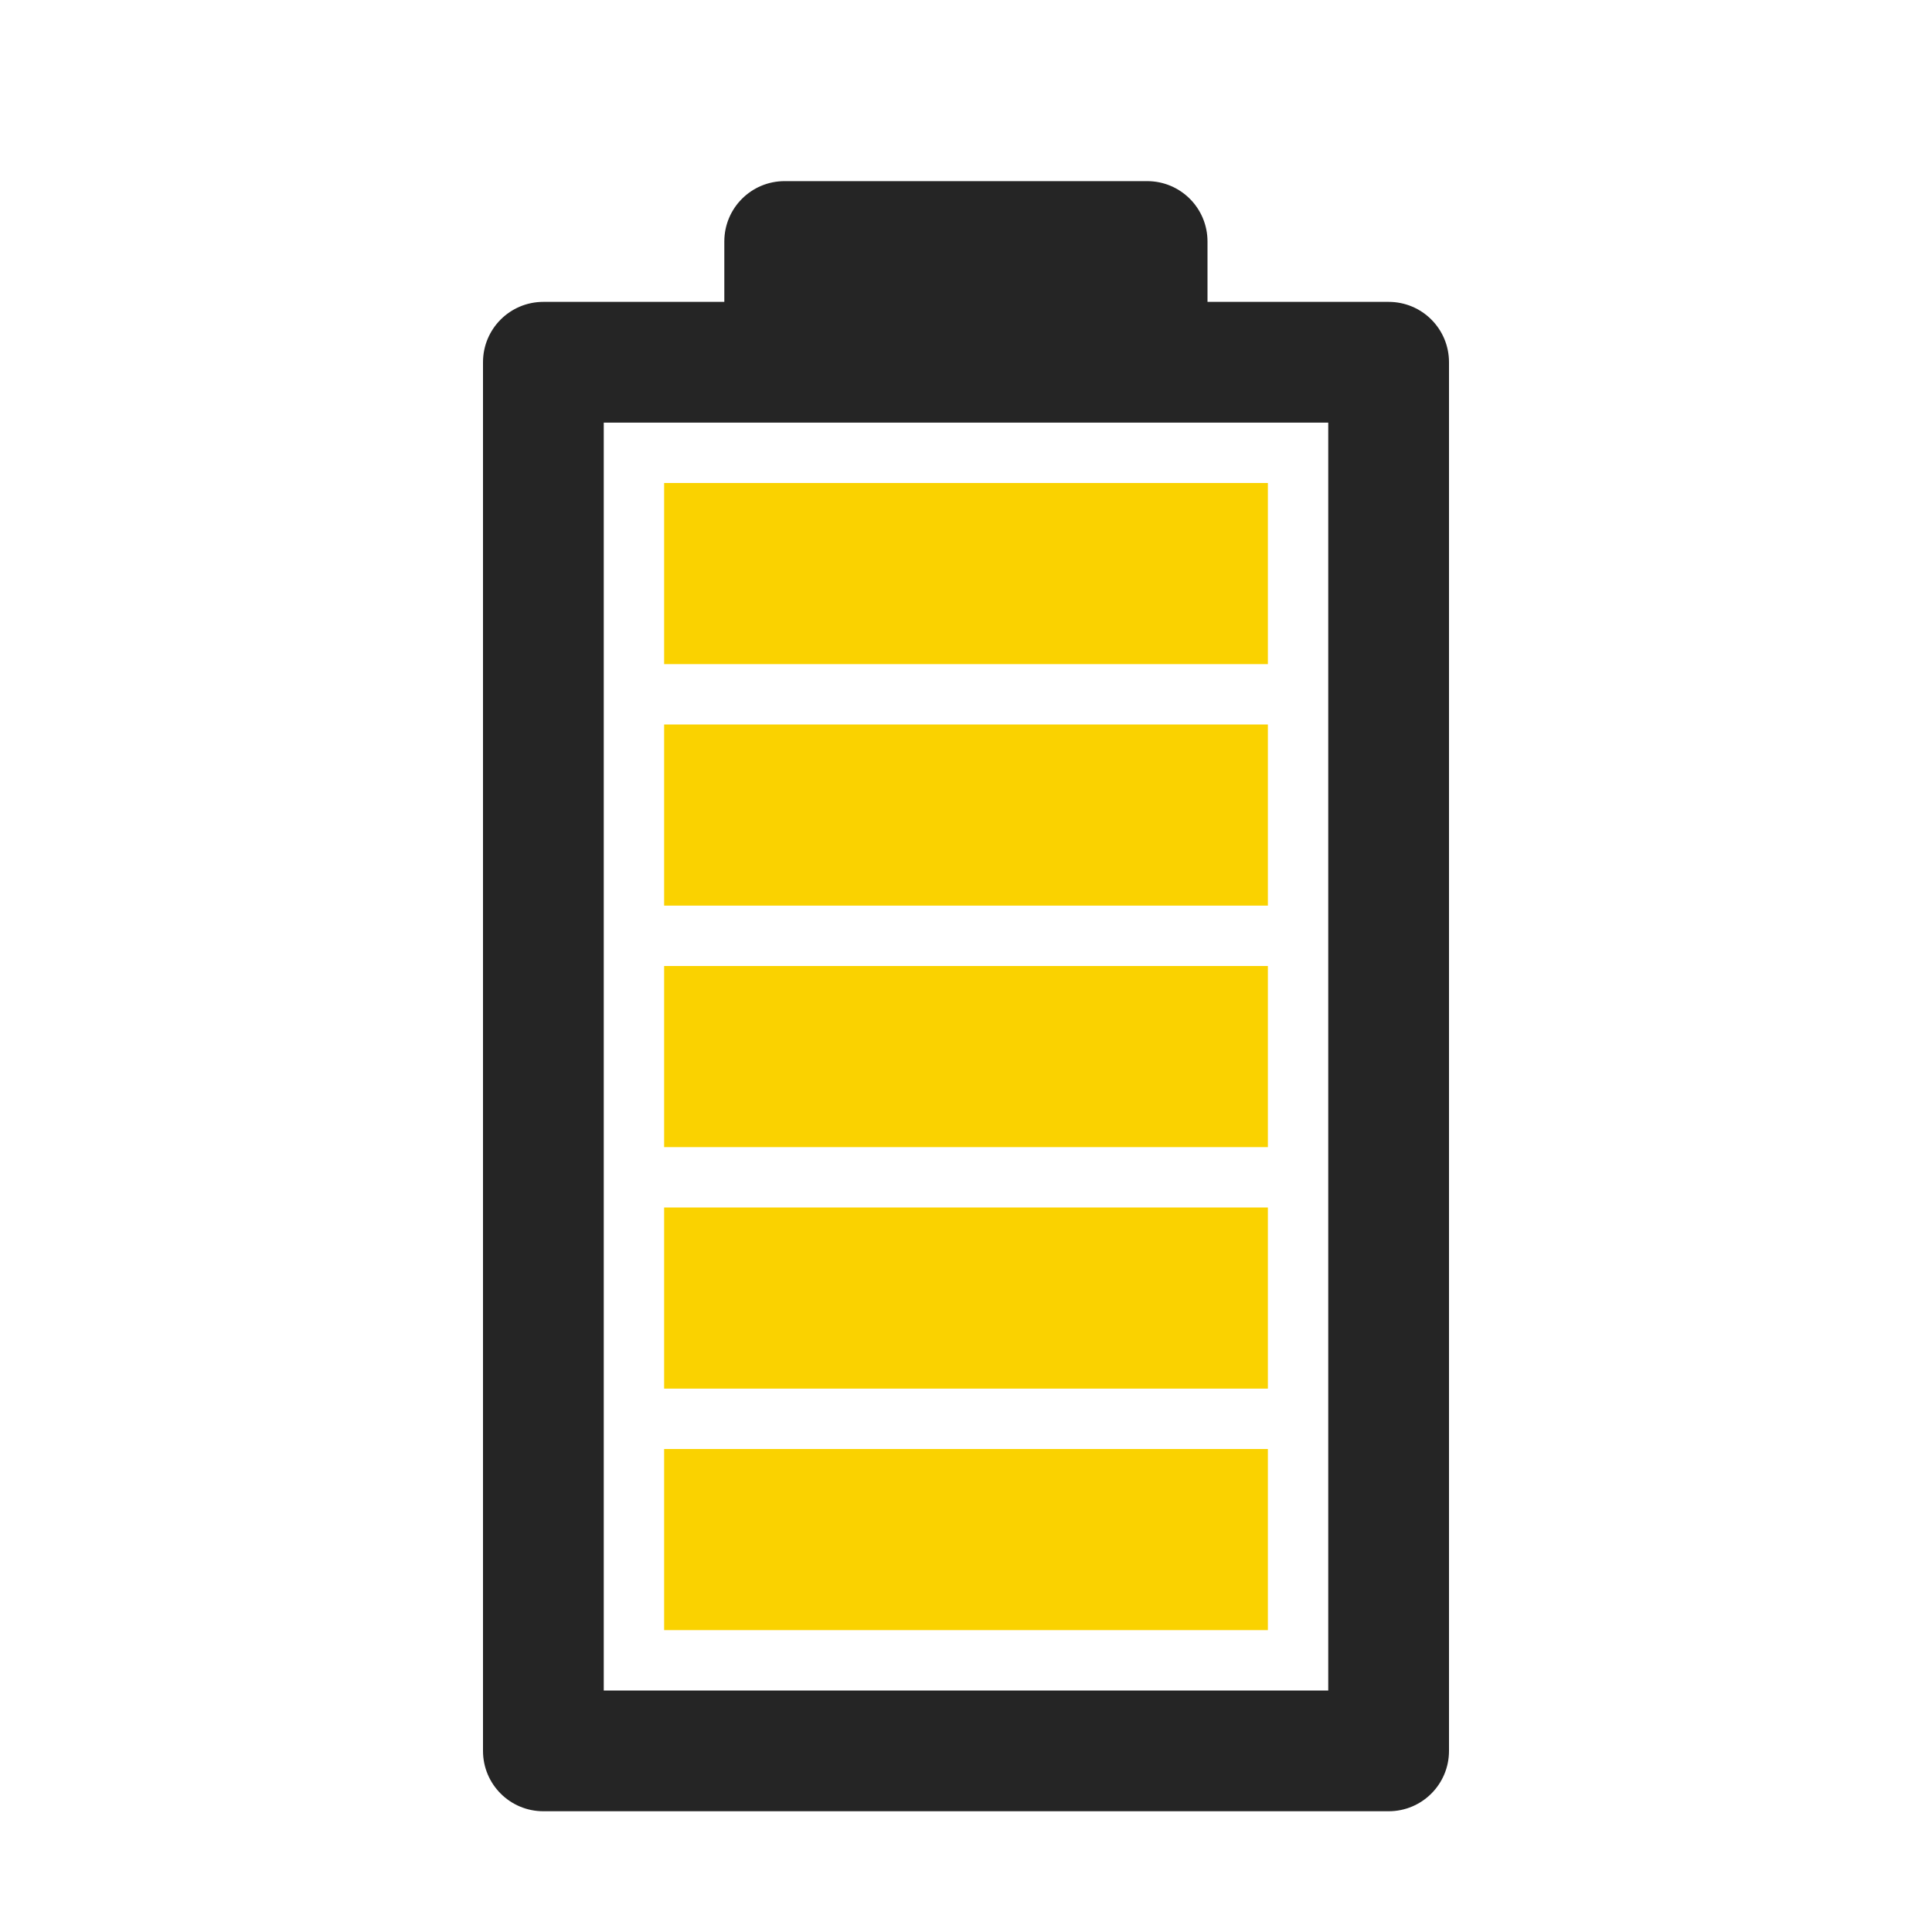 <?xml version="1.0" encoding="UTF-8"?>
<!DOCTYPE svg PUBLIC "-//W3C//DTD SVG 1.1//EN" "http://www.w3.org/Graphics/SVG/1.1/DTD/svg11.dtd">
<svg xmlns="http://www.w3.org/2000/svg" xml:space="preserve" width="1024px" height="1024px" shape-rendering="geometricPrecision" text-rendering="geometricPrecision" image-rendering="optimizeQuality" fill-rule="nonzero" clip-rule="evenodd" viewBox="0 0 10240 10240" xmlns:xlink="http://www.w3.org/1999/xlink">
	<title>battery_status5 icon</title>
	<desc>battery_status5 icon from the IconExperience.com O-Collection. Copyright by INCORS GmbH (www.incors.com).</desc>
	<path id="curve6" fill="#FAD200" d="M3520,7680 6720,7680 6720,8640 3520,8640z"/>
	<path id="curve5" fill="#FAD200" d="M3520,6400 6720,6400 6720,7360 3520,7360z"/>
	<path id="curve4" fill="#FAD200" d="M3520,5120 6720,5120 6720,6080 3520,6080z"/>
	<path id="curve3" fill="#FAD200" d="M3520,3840 6720,3840 6720,4800 3520,4800z"/>
	<path id="curve2" fill="#FAD200" d="M3520,2560 6720,2560 6720,3520 3520,3520z"/>
	<path id="curve1" fill="#252525" d="M6400 1610l-2561 0 0 -10 0 -320c0,-177 143,-320 320,-320l1921 0c177,0 320,143 320,320l0 320 0 10z"/>
	<path id="curve0" fill="#252525" d="M2880 1600l4480 0c177,0 320,143 320,320l0 7360c0,177 -143,320 -320,320l-4480 0c-177,0 -320,-143 -320,-320l0 -7360c0,-177 143,-320 320,-320zm320 640l0 6720 3840 0 0 -6720 -3840 0z"/>
</svg>
